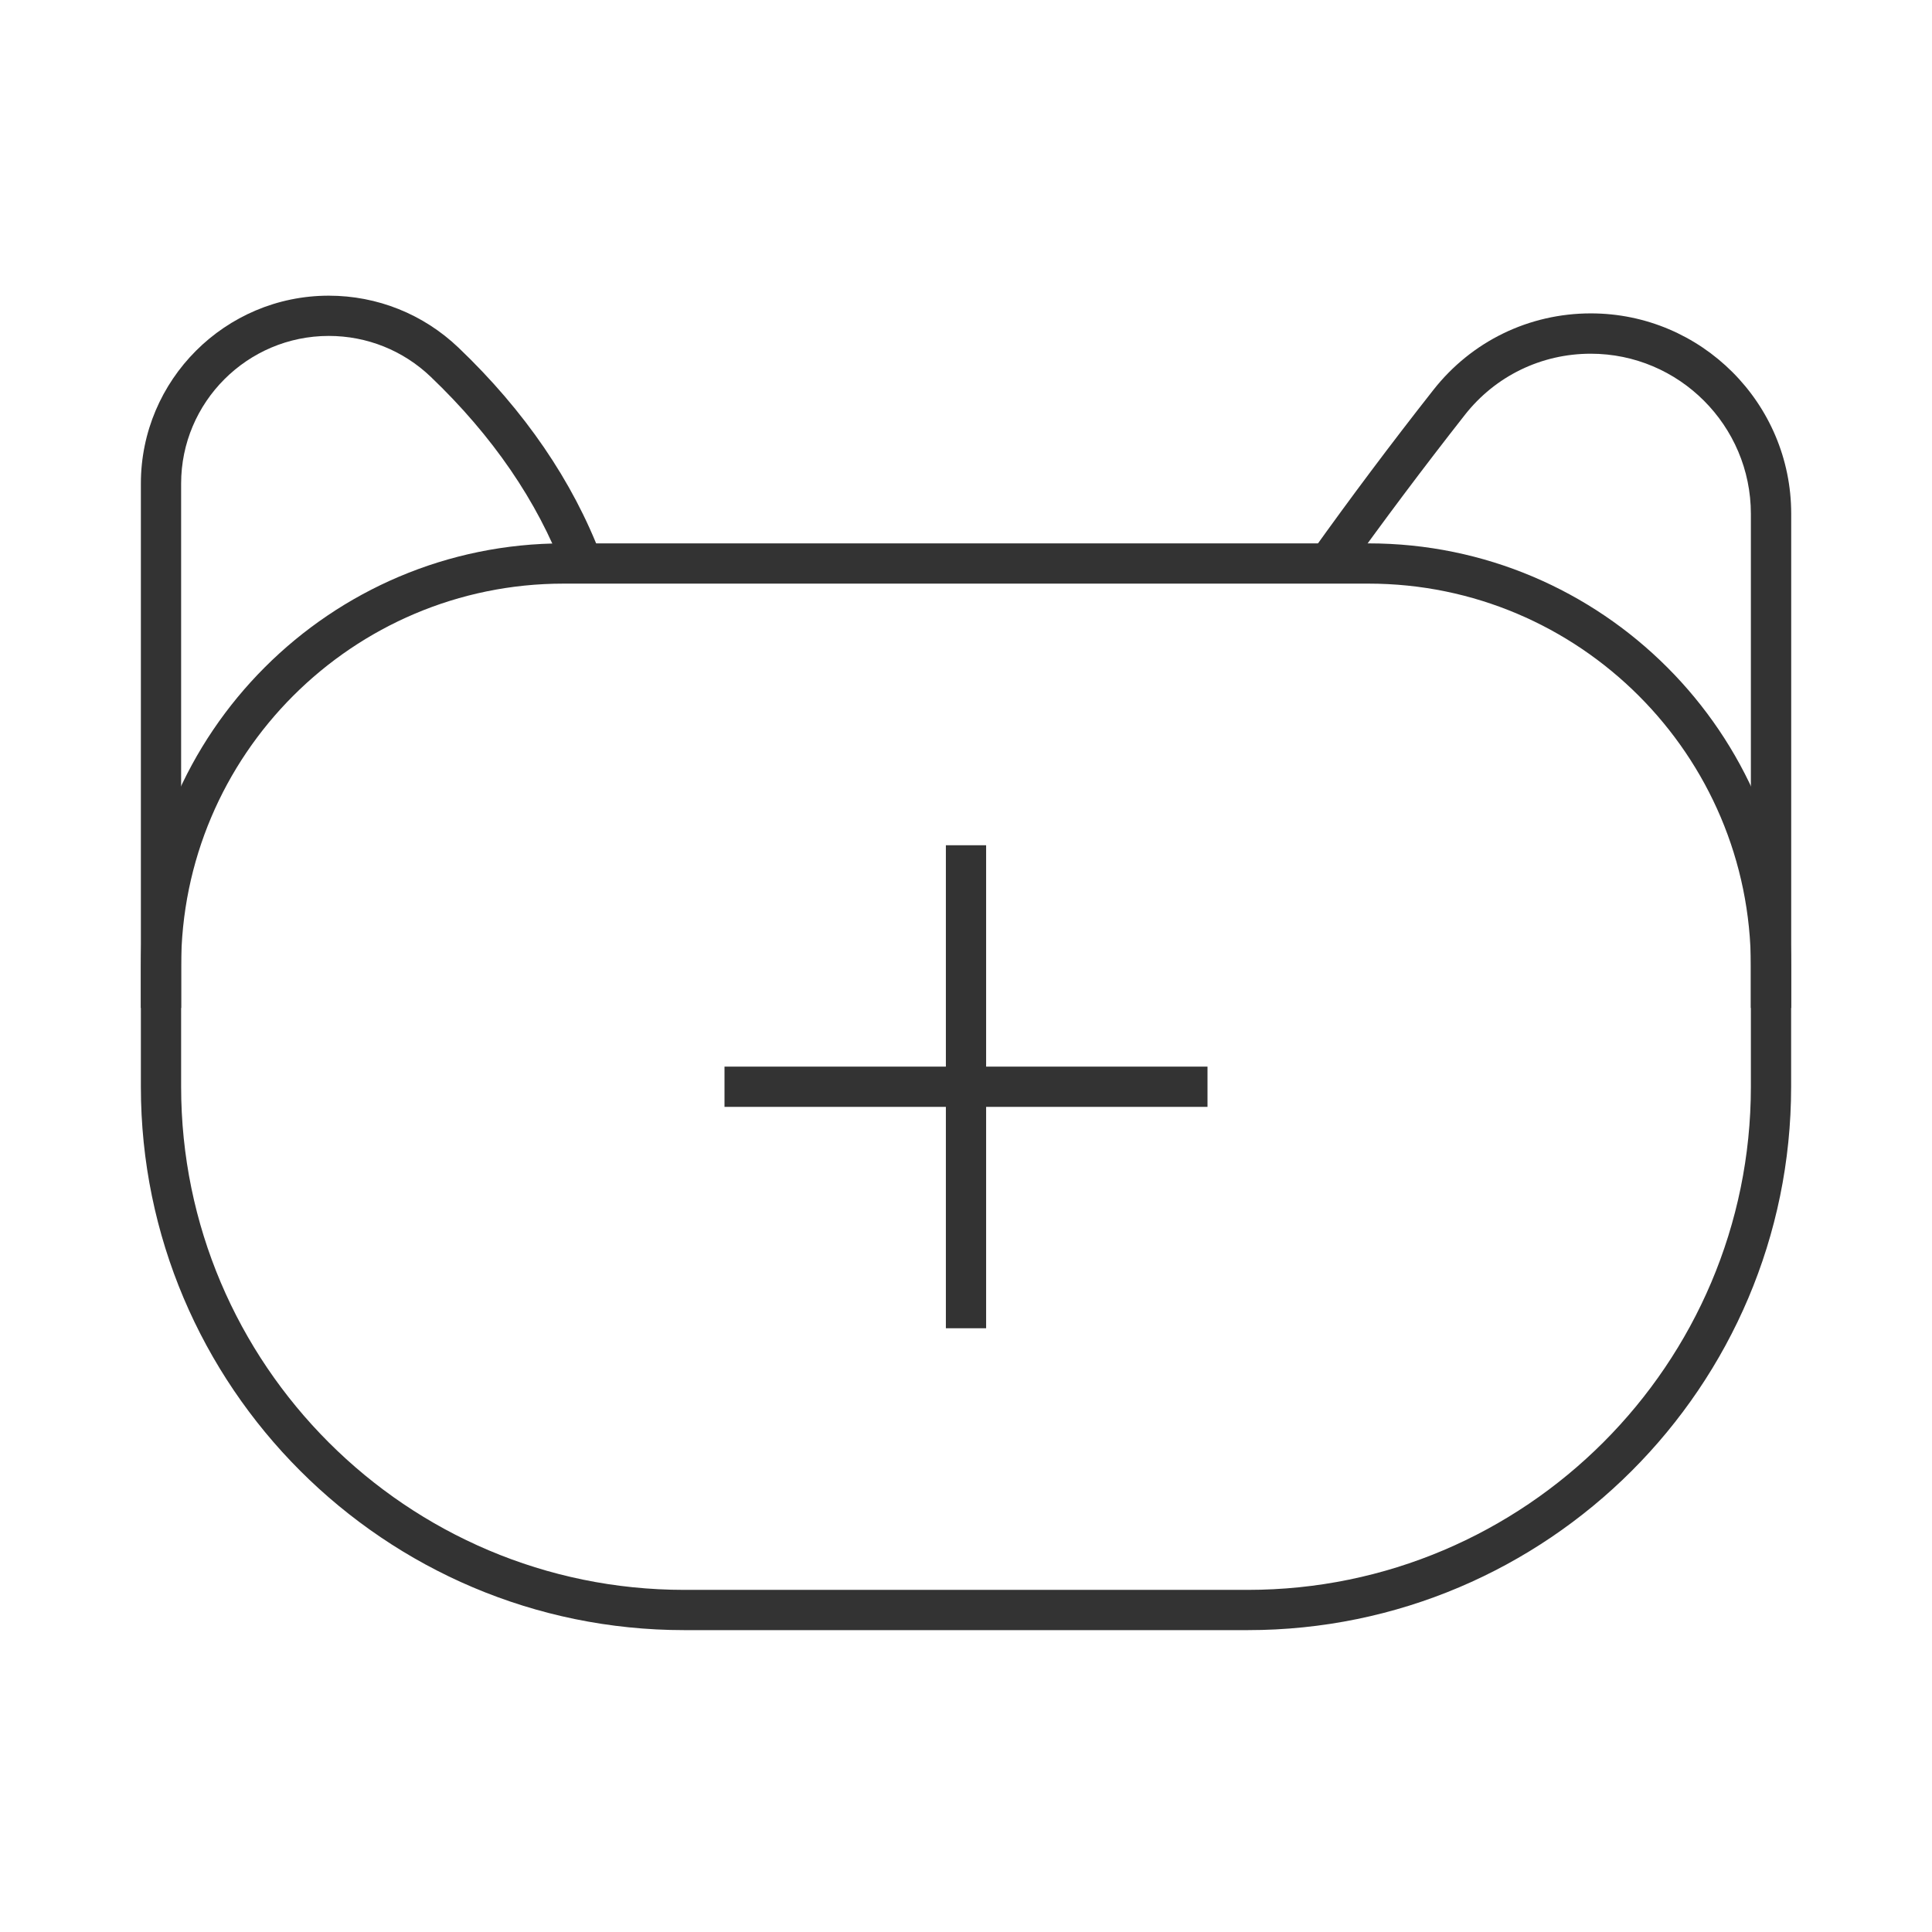<?xml version="1.0" encoding="iso-8859-1"?>
<svg version="1.1" id="&#x56FE;&#x5C42;_1" xmlns="http://www.w3.org/2000/svg" xmlns:xlink="http://www.w3.org/1999/xlink" x="0px"
	 y="0px" viewBox="0 0 24 24" style="enable-background:new 0 0 24 24;" xml:space="preserve">
<path style="fill:#333333;" d="M15.5,20.25h-7c-3.722,0-6.75-3.028-6.75-6.75V12c0-2.895,2.355-5.25,5.25-5.25h10
	c2.895,0,5.25,2.355,5.25,5.25v1.5C22.25,17.222,19.222,20.25,15.5,20.25z M7,7.25c-2.619,0-4.75,2.131-4.75,4.75v1.5
	c0,3.446,2.804,6.25,6.25,6.25h7c3.446,0,6.25-2.804,6.25-6.25V12c0-2.619-2.131-4.75-4.75-4.75H7z"/>
<rect x="9" y="13.25" style="fill:#333333;" width="6" height="0.5"/>
<rect x="11.75" y="10.5" style="fill:#333333;" width="0.5" height="6"/>
<path style="fill:#333333;" d="M2.25,12.521h-0.5V6.007c0-1.287,1.047-2.334,2.334-2.334c0.603,0,1.175,0.229,1.612,0.646
	c0.822,0.785,1.419,1.658,1.773,2.592L7.001,7.088C6.674,6.225,6.119,5.415,5.351,4.681C5.008,4.353,4.558,4.173,4.084,4.173
	c-1.011,0-1.834,0.823-1.834,1.834V12.521z"/>
<path style="fill:#333333;" d="M22.25,12.521h-0.5V6.383c0-1.097-0.893-1.989-1.989-1.989c-0.614,0-1.185,0.277-1.564,0.76
	c-0.519,0.661-1.021,1.331-1.493,1.991l-0.406-0.291c0.476-0.666,0.982-1.342,1.507-2.009c0.475-0.605,1.188-0.952,1.957-0.952
	c1.373,0,2.489,1.116,2.489,2.489V12.521z"/>
</svg>






